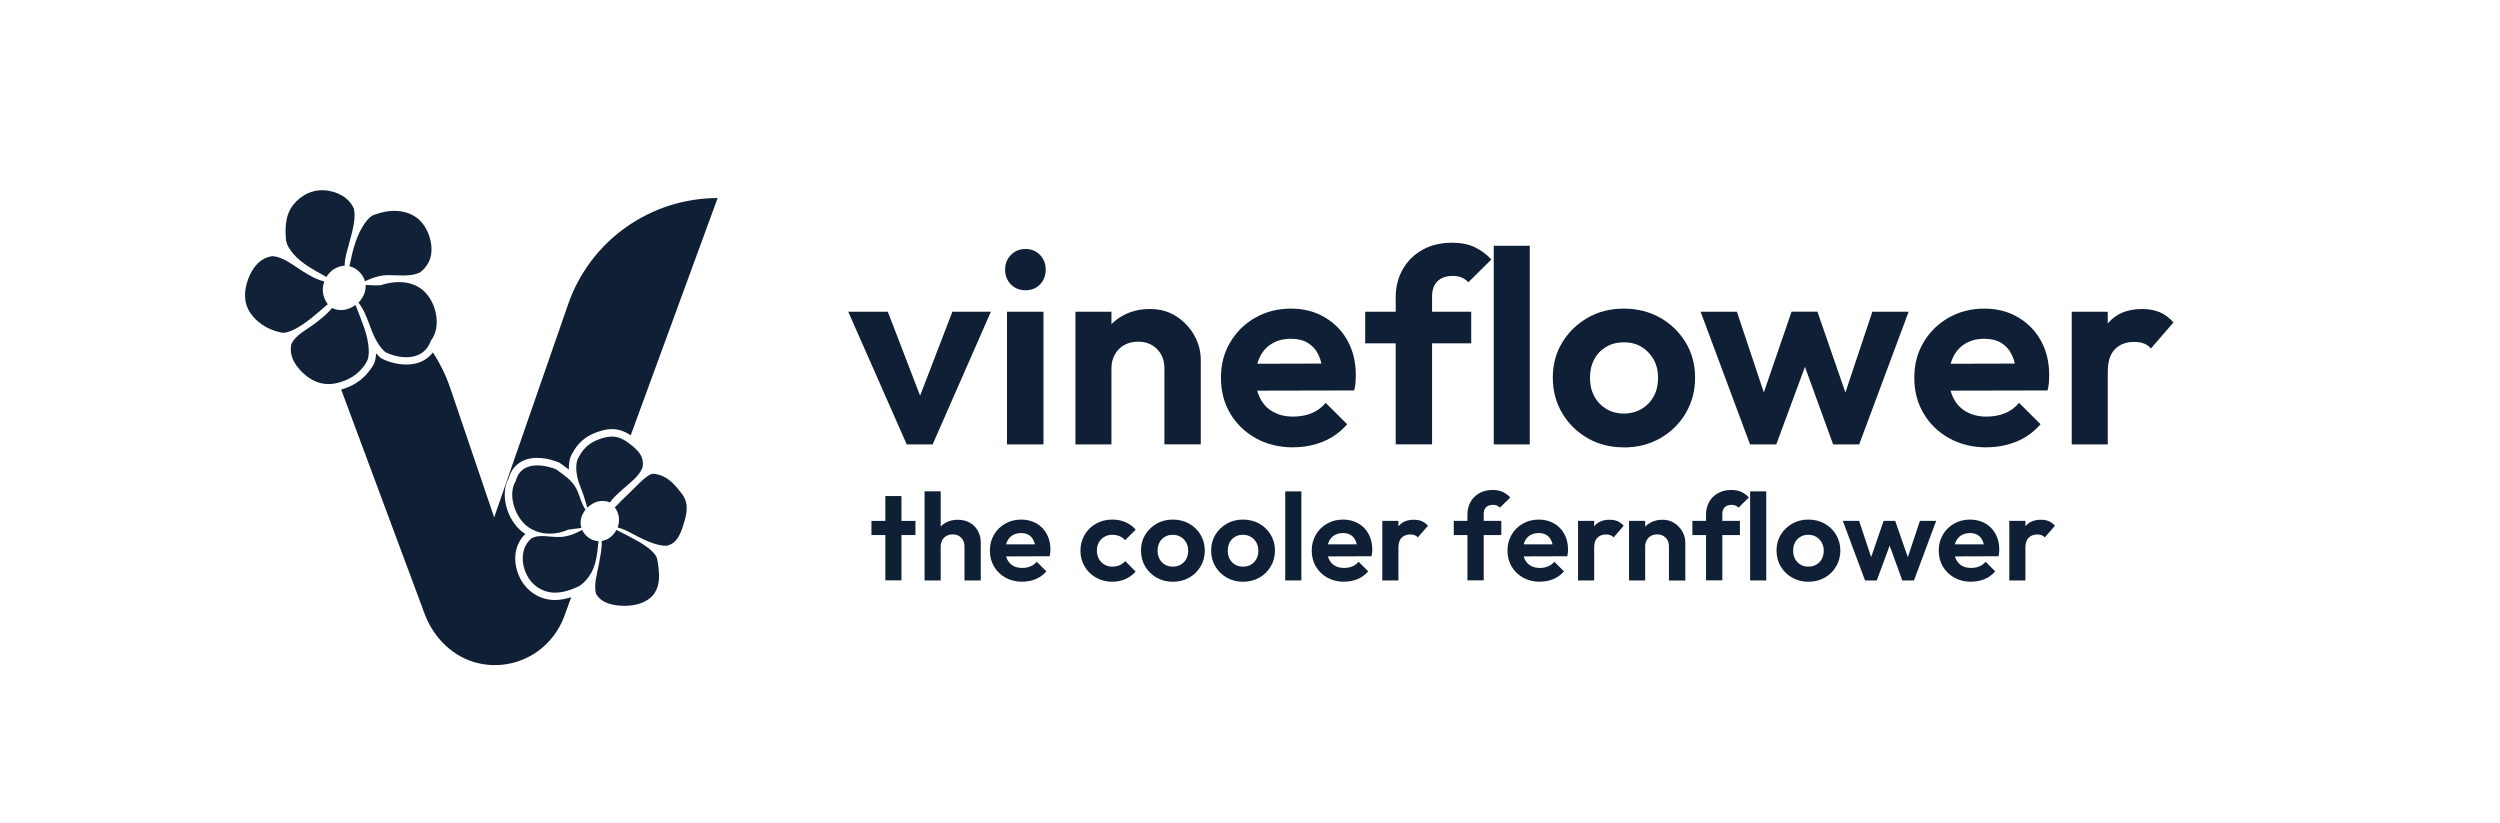 <?xml version="1.0" encoding="UTF-8"?>
<svg id="Layer_1" data-name="Layer 1" xmlns="http://www.w3.org/2000/svg" viewBox="0 0 303.95 100">
  <g>
    <g>
      <path d="m110.24,54.03l-7.11-16.13h4.81l5.11,13.29h-2.37l5.11-13.29h4.68l-7.08,16.13h-3.14Z" style="fill: #0f1f35;"/>
      <path d="m124.67,35.29c-.71,0-1.3-.24-1.77-.72-.47-.48-.7-1.07-.7-1.79s.23-1.28.7-1.77c.47-.49,1.06-.74,1.77-.74s1.33.25,1.79.74c.46.49.68,1.08.68,1.77s-.23,1.31-.68,1.79c-.46.48-1.05.72-1.79.72Zm-2.24,18.74v-16.13h4.44v16.13h-4.44Z" style="fill: #0f1f35;"/>
      <path d="m130.75,54.03v-16.13h4.38v16.13h-4.38Zm10.82,0v-9.25c0-.96-.3-1.74-.9-2.34-.6-.6-1.37-.9-2.3-.9-.62,0-1.18.13-1.67.4-.49.27-.87.65-1.15,1.15s-.42,1.06-.42,1.69l-1.7-.9c0-1.25.27-2.34.82-3.29s1.3-1.69,2.27-2.22c.97-.54,2.06-.8,3.29-.8s2.27.29,3.19.88c.92.59,1.65,1.36,2.19,2.3.53.95.8,1.95.8,3.02v10.25h-4.41Z" style="fill: #0f1f35;"/>
      <path d="m157.23,54.39c-1.69,0-3.2-.37-4.53-1.1-1.33-.74-2.37-1.74-3.12-3.01-.76-1.27-1.14-2.72-1.14-4.34s.37-3.04,1.12-4.31c.75-1.27,1.76-2.27,3.06-3.01,1.29-.73,2.74-1.1,4.34-1.1,1.51,0,2.87.34,4.07,1.04s2.14,1.65,2.81,2.87,1,2.62,1,4.17c0,.29-.01.58-.03.88-.02.3-.08.63-.17.99l-13.59.03v-3.27l11.56-.03-1.8,1.37c-.02-.96-.19-1.76-.5-2.41-.31-.65-.75-1.13-1.3-1.47s-1.25-.5-2.07-.5c-.87,0-1.63.19-2.27.57-.65.38-1.14.92-1.49,1.62-.34.7-.52,1.53-.52,2.49s.18,1.83.55,2.56c.37.72.9,1.27,1.59,1.65.69.38,1.49.57,2.4.57.82,0,1.57-.13,2.24-.4.67-.27,1.25-.69,1.74-1.27l2.61,2.6c-.82.94-1.79,1.64-2.91,2.1s-2.33.7-3.64.7Z" style="fill: #0f1f35;"/>
      <path d="m165.98,41.74v-3.84h12.89v3.84h-12.89Zm3.71,12.29v-17.87c0-1.27.28-2.41.85-3.41.57-1,1.36-1.79,2.39-2.37s2.23-.87,3.61-.87c1.05,0,1.95.17,2.71.52.76.35,1.45.85,2.07,1.52l-2.8,2.77c-.22-.25-.48-.43-.79-.57s-.67-.2-1.12-.2c-.8,0-1.42.22-1.85.65s-.65,1.05-.65,1.85v17.97h-4.41Z" style="fill: #0f1f35;"/>
      <path d="m181.61,54.03v-24.15h4.38v24.15h-4.38Z" style="fill: #0f1f35;"/>
      <path d="m197.41,54.39c-1.63,0-3.09-.37-4.39-1.12-1.3-.75-2.33-1.76-3.09-3.04-.76-1.28-1.14-2.72-1.14-4.32s.38-3,1.14-4.26c.76-1.26,1.79-2.26,3.09-3.01,1.3-.75,2.77-1.12,4.39-1.12s3.12.37,4.42,1.1c1.3.74,2.34,1.74,3.11,3.01.77,1.27,1.15,2.69,1.15,4.28s-.38,3.02-1.13,4.31c-.76,1.29-1.79,2.31-3.11,3.06-1.31.75-2.79,1.12-4.44,1.12Zm0-4.11c.82,0,1.55-.19,2.19-.57.63-.38,1.12-.89,1.47-1.54.35-.65.52-1.39.52-2.24s-.18-1.59-.55-2.24c-.37-.65-.86-1.15-1.47-1.52-.61-.37-1.33-.55-2.15-.55s-1.51.18-2.14.55c-.62.37-1.11.87-1.45,1.52-.35.65-.52,1.39-.52,2.24s.17,1.59.52,2.24c.34.65.83,1.16,1.45,1.54.62.38,1.34.57,2.14.57Z" style="fill: #0f1f35;"/>
      <path d="m212.77,54.03l-6.01-16.13h4.41l3.91,11.72-1.3.03,4.04-11.76h3.14l4.07,11.76-1.3-.03,3.91-11.72h4.41l-6.01,16.13h-3.17l-4.04-11.12h1.24l-4.11,11.12h-3.17Z" style="fill: #0f1f35;"/>
      <path d="m241.53,54.39c-1.69,0-3.2-.37-4.53-1.1-1.33-.74-2.37-1.74-3.12-3.01-.76-1.27-1.14-2.72-1.14-4.34s.37-3.04,1.12-4.31c.75-1.27,1.76-2.27,3.06-3.01,1.29-.73,2.74-1.1,4.34-1.1,1.51,0,2.87.34,4.07,1.04s2.14,1.65,2.81,2.87,1,2.62,1,4.17c0,.29-.01.58-.03.88-.02.3-.08.63-.17.99l-13.59.03v-3.27l11.56-.03-1.8,1.37c-.02-.96-.19-1.76-.5-2.41-.31-.65-.75-1.13-1.3-1.47s-1.25-.5-2.07-.5c-.87,0-1.63.19-2.27.57-.65.38-1.14.92-1.49,1.62-.34.7-.52,1.53-.52,2.49s.18,1.83.55,2.56c.37.72.9,1.27,1.59,1.65.69.38,1.49.57,2.4.57.82,0,1.57-.13,2.24-.4.67-.27,1.25-.69,1.74-1.27l2.61,2.6c-.82.94-1.79,1.64-2.91,2.1s-2.33.7-3.64.7Z" style="fill: #0f1f35;"/>
      <path d="m251.88,54.03v-16.13h4.38v16.13h-4.38Zm4.38-8.88l-1.7-1.17c.2-1.98.78-3.54,1.74-4.69.96-1.15,2.34-1.72,4.14-1.72.8,0,1.51.13,2.12.38.61.26,1.17.67,1.69,1.25l-2.74,3.17c-.25-.29-.54-.5-.88-.62-.35-.12-.74-.18-1.19-.18-.94,0-1.7.29-2.29.87s-.88,1.48-.88,2.71Z" style="fill: #0f1f35;"/>
    </g>
    <g>
      <path d="m105.95,65.05v-1.72h5.35v1.72h-5.35Zm1.69,5.51v-10.25h1.96v10.25h-1.96Z" style="fill: #0f1f35;"/>
      <path d="m112.41,70.57v-10.83h1.96v10.83h-1.96Zm4.85,0v-4.15c0-.43-.13-.78-.4-1.05s-.61-.4-1.03-.4c-.28,0-.53.06-.75.18s-.39.29-.52.52-.19.48-.19.76l-.76-.4c0-.56.12-1.05.36-1.48.24-.42.57-.76,1-1,.43-.24.92-.36,1.47-.36s1.03.12,1.45.35c.42.23.75.56.99.98.24.42.36.9.36,1.45v4.6h-1.98Z" style="fill: #0f1f35;"/>
      <path d="m124.29,70.73c-.76,0-1.44-.17-2.03-.49-.59-.33-1.06-.78-1.4-1.35-.34-.57-.51-1.22-.51-1.95s.17-1.36.5-1.93c.33-.57.79-1.02,1.37-1.35.58-.33,1.23-.49,1.95-.49.68,0,1.29.16,1.83.46s.96.74,1.26,1.29c.3.55.45,1.17.45,1.87,0,.13,0,.26-.02.4s-.04.28-.07.44l-6.1.02v-1.47h5.18s-.81.6-.81.6c-.01-.43-.08-.79-.23-1.08-.14-.29-.33-.51-.58-.66-.25-.15-.56-.23-.93-.23-.39,0-.73.09-1.02.25-.29.17-.51.41-.67.73-.15.31-.23.69-.23,1.12s.08.82.25,1.15c.17.32.4.57.71.74s.67.25,1.08.25c.37,0,.7-.06,1-.18.3-.12.56-.31.78-.57l1.17,1.17c-.37.42-.8.73-1.3.94-.5.21-1.04.31-1.63.31Z" style="fill: #0f1f35;"/>
      <path d="m135.24,70.73c-.73,0-1.39-.17-1.98-.5-.59-.33-1.05-.79-1.39-1.36-.34-.57-.51-1.21-.51-1.91s.17-1.37.51-1.94c.34-.57.8-1.03,1.39-1.36.59-.33,1.25-.49,1.99-.49.57,0,1.09.1,1.57.31.48.2.9.51,1.26.91l-1.29,1.29c-.18-.22-.4-.38-.67-.49-.27-.11-.56-.17-.88-.17-.36,0-.68.08-.97.25-.29.17-.51.39-.67.68s-.24.62-.24,1,.08.71.24,1c.16.29.38.52.67.69.28.17.61.25.97.25.33,0,.62-.06.88-.17.26-.12.49-.28.69-.5l1.26,1.27c-.35.4-.77.71-1.25.92-.49.21-1.02.32-1.6.32Z" style="fill: #0f1f35;"/>
      <path d="m142.59,70.73c-.73,0-1.39-.17-1.97-.5-.58-.33-1.05-.79-1.39-1.36-.34-.57-.51-1.22-.51-1.94s.17-1.35.51-1.91c.34-.56.8-1.01,1.39-1.35.58-.33,1.24-.5,1.97-.5s1.4.17,1.98.49c.58.33,1.05.78,1.39,1.35.34.57.52,1.21.52,1.92s-.17,1.35-.51,1.93c-.34.58-.8,1.04-1.39,1.37-.59.33-1.25.5-1.99.5Zm0-1.84c.37,0,.7-.08.98-.25.29-.17.5-.4.66-.69.16-.29.23-.62.23-1s-.08-.71-.25-1-.38-.52-.66-.68-.6-.25-.97-.25-.68.08-.96.25c-.28.17-.5.39-.65.68-.15.29-.23.62-.23,1s.08.71.23,1c.16.29.37.52.65.69.28.17.6.25.96.25Z" style="fill: #0f1f35;"/>
      <path d="m151.12,70.73c-.73,0-1.39-.17-1.97-.5-.58-.33-1.05-.79-1.39-1.36-.34-.57-.51-1.22-.51-1.94s.17-1.35.51-1.91c.34-.56.8-1.01,1.39-1.35.58-.33,1.24-.5,1.97-.5s1.4.17,1.98.49c.58.33,1.05.78,1.39,1.35.34.57.52,1.21.52,1.92s-.17,1.35-.51,1.93c-.34.58-.8,1.04-1.39,1.37-.59.33-1.25.5-1.99.5Zm0-1.84c.37,0,.7-.08.98-.25.29-.17.5-.4.66-.69.16-.29.23-.62.23-1s-.08-.71-.25-1-.38-.52-.66-.68-.6-.25-.97-.25-.68.08-.96.25c-.28.17-.5.39-.65.68-.15.29-.23.62-.23,1s.08.71.23,1c.16.29.37.52.65.69.28.17.6.25.96.25Z" style="fill: #0f1f35;"/>
      <path d="m156.26,70.57v-10.83h1.96v10.83h-1.96Z" style="fill: #0f1f35;"/>
      <path d="m163.42,70.73c-.76,0-1.44-.17-2.03-.49-.59-.33-1.06-.78-1.4-1.35-.34-.57-.51-1.22-.51-1.95s.17-1.36.5-1.93c.33-.57.79-1.02,1.37-1.35.58-.33,1.23-.49,1.95-.49.68,0,1.29.16,1.83.46s.96.74,1.26,1.29c.3.55.45,1.17.45,1.87,0,.13,0,.26-.02.4s-.04.28-.07.44l-6.1.02v-1.47h5.18s-.81.6-.81.6c-.01-.43-.08-.79-.23-1.08-.14-.29-.33-.51-.58-.66-.25-.15-.56-.23-.93-.23-.39,0-.73.09-1.02.25-.29.17-.51.41-.67.73-.15.31-.23.69-.23,1.12s.08.82.25,1.15c.17.32.4.57.71.74s.67.25,1.08.25c.37,0,.7-.06,1-.18.3-.12.56-.31.78-.57l1.17,1.17c-.37.42-.8.73-1.3.94-.5.21-1.04.31-1.63.31Z" style="fill: #0f1f35;"/>
      <path d="m168.06,70.57v-7.24h1.96v7.24h-1.96Zm1.96-3.98l-.76-.52c.09-.89.35-1.59.78-2.11.43-.51,1.05-.77,1.86-.77.36,0,.68.06.95.17.27.12.53.3.76.56l-1.23,1.42c-.11-.13-.24-.22-.4-.28s-.33-.08-.53-.08c-.42,0-.76.13-1.03.39s-.4.66-.4,1.21Z" style="fill: #0f1f35;"/>
      <path d="m176.75,65.05v-1.72h5.78v1.72h-5.78Zm1.66,5.51v-8.01c0-.57.13-1.08.38-1.53.25-.45.61-.8,1.07-1.06.46-.26,1-.39,1.62-.39.47,0,.87.08,1.21.23.34.16.65.38.93.68l-1.26,1.24c-.1-.11-.22-.19-.35-.25-.13-.06-.3-.09-.5-.09-.36,0-.64.1-.83.29s-.29.47-.29.83v8.06h-1.98Z" style="fill: #0f1f35;"/>
      <path d="m187.22,70.73c-.76,0-1.44-.17-2.03-.49-.59-.33-1.06-.78-1.4-1.35-.34-.57-.51-1.22-.51-1.95s.17-1.36.5-1.93c.33-.57.79-1.02,1.37-1.35.58-.33,1.23-.49,1.95-.49.68,0,1.29.16,1.83.46s.96.74,1.26,1.29c.3.55.45,1.17.45,1.87,0,.13,0,.26-.02.4s-.04.28-.07.44l-6.1.02v-1.47h5.18s-.81.6-.81.6c-.01-.43-.08-.79-.23-1.08-.14-.29-.33-.51-.58-.66-.25-.15-.56-.23-.93-.23-.39,0-.73.09-1.02.25-.29.17-.51.41-.67.73-.15.31-.23.69-.23,1.12s.08.82.25,1.15c.17.32.4.57.71.74s.67.25,1.08.25c.37,0,.7-.06,1-.18.3-.12.56-.31.78-.57l1.17,1.17c-.37.42-.8.73-1.3.94-.5.21-1.04.31-1.63.31Z" style="fill: #0f1f35;"/>
      <path d="m191.86,70.57v-7.24h1.96v7.24h-1.96Zm1.96-3.98l-.76-.52c.09-.89.35-1.59.78-2.11.43-.51,1.05-.77,1.86-.77.36,0,.68.06.95.17.27.12.53.3.76.56l-1.23,1.42c-.11-.13-.24-.22-.4-.28s-.33-.08-.53-.08c-.42,0-.76.13-1.03.39s-.4.66-.4,1.21Z" style="fill: #0f1f35;"/>
      <path d="m198.06,70.57v-7.24h1.96v7.24h-1.96Zm4.85,0v-4.15c0-.43-.13-.78-.4-1.05s-.61-.4-1.03-.4c-.28,0-.53.06-.75.18s-.39.29-.52.52-.19.48-.19.76l-.76-.4c0-.56.12-1.05.37-1.48.24-.42.58-.76,1.02-1,.43-.24.93-.36,1.48-.36s1.02.13,1.43.4c.41.26.74.61.98,1.03.24.42.36.88.36,1.36v4.6h-1.98Z" style="fill: #0f1f35;"/>
      <path d="m205.76,65.05v-1.72h5.78v1.72h-5.78Zm1.66,5.51v-8.01c0-.57.13-1.08.38-1.53.25-.45.61-.8,1.07-1.06.46-.26,1-.39,1.62-.39.47,0,.87.08,1.21.23.34.16.65.38.93.68l-1.26,1.24c-.1-.11-.22-.19-.35-.25-.13-.06-.3-.09-.5-.09-.36,0-.64.1-.83.29s-.29.47-.29.83v8.06h-1.98Z" style="fill: #0f1f35;"/>
      <path d="m212.78,70.57v-10.83h1.96v10.83h-1.96Z" style="fill: #0f1f35;"/>
      <path d="m219.86,70.73c-.73,0-1.39-.17-1.97-.5-.58-.33-1.05-.79-1.39-1.36-.34-.57-.51-1.22-.51-1.94s.17-1.35.51-1.91c.34-.56.8-1.01,1.39-1.35.58-.33,1.24-.5,1.97-.5s1.4.17,1.98.49c.58.33,1.05.78,1.39,1.35.34.57.52,1.21.52,1.92s-.17,1.35-.51,1.93c-.34.58-.8,1.04-1.39,1.37-.59.33-1.25.5-1.99.5Zm0-1.84c.37,0,.7-.08.98-.25.29-.17.5-.4.66-.69.16-.29.23-.62.23-1s-.08-.71-.25-1-.38-.52-.66-.68-.6-.25-.97-.25-.68.08-.96.25c-.28.17-.5.39-.65.68-.15.29-.23.62-.23,1s.08.71.23,1c.16.29.37.52.65.69.28.17.6.25.96.25Z" style="fill: #0f1f35;"/>
      <path d="m226.75,70.57l-2.7-7.24h1.98l1.75,5.26h-.58s1.81-5.26,1.81-5.26h1.41l1.83,5.27h-.58s1.75-5.27,1.75-5.27h1.98l-2.7,7.24h-1.42l-1.81-4.99h.55l-1.84,4.99h-1.42Z" style="fill: #0f1f35;"/>
      <path d="m239.65,70.73c-.76,0-1.44-.17-2.03-.49-.59-.33-1.06-.78-1.4-1.35-.34-.57-.51-1.22-.51-1.95s.17-1.36.5-1.93c.33-.57.79-1.02,1.37-1.35.58-.33,1.23-.49,1.95-.49.68,0,1.29.16,1.83.46s.96.74,1.26,1.29c.3.55.45,1.17.45,1.87,0,.13,0,.26-.02.4s-.04.28-.07.44l-6.1.02v-1.47h5.18s-.81.6-.81.6c-.01-.43-.08-.79-.23-1.08-.14-.29-.33-.51-.58-.66-.25-.15-.56-.23-.93-.23-.39,0-.73.09-1.02.25-.29.17-.51.41-.67.73-.15.31-.23.69-.23,1.12s.08.82.25,1.15c.17.32.4.57.71.74s.67.25,1.08.25c.37,0,.7-.06,1-.18.3-.12.56-.31.78-.57l1.17,1.17c-.37.42-.8.73-1.3.94-.5.21-1.04.31-1.63.31Z" style="fill: #0f1f35;"/>
      <path d="m244.29,70.57v-7.24h1.96v7.24h-1.96Zm1.96-3.98l-.76-.52c.09-.89.35-1.59.78-2.11.43-.51,1.05-.77,1.86-.77.36,0,.68.06.95.17.27.12.53.3.76.56l-1.23,1.42c-.11-.13-.24-.22-.4-.28s-.33-.08-.53-.08c-.42,0-.76.13-1.03.39s-.4.66-.4,1.21Z" style="fill: #0f1f35;"/>
    </g>
  </g>
  <g>
    <path d="m76.08,27.65c-3.19,2.26-5.68,5.5-7.02,9.38l-8.98,25.87-5.36-15.78c-.53-1.53-1.23-2.96-2.09-4.27-.73.96-1.84,1.47-3.23,1.47-1.22,0-2.4-.4-3.03-.75-.06-.04-.13-.08-.18-.13-.17-.16-.31-.32-.47-.49-.02.62-.13,1.21-.47,1.64-1.12,1.79-2.65,2.45-3.77,2.77l10.15,27.28c1.1,2.95,3.52,5.33,6.59,6.01,2.59.57,5.1-.04,7.07-1.4,1.46-1.04,2.63-2.5,3.29-4.26l.87-2.38c-.71.22-1.36.34-1.99.34-.55,0-1.07-.09-1.56-.27-1.5-.54-2.61-1.77-3.06-3.38-.47-1.71-.09-3.29,1.03-4.38-.25-.16-.48-.33-.69-.53-1.73-1.64-2.33-4.51-1.33-6.24.44-1.58,1.69-2.48,3.45-2.48,1.26,0,2.36.43,2.68.57.06.04.13.07.19.12.14.11.3.22.45.33.18.13.37.26.55.4-.04-.82.12-1.54.46-2.06.96-1.72,2.19-2.24,3.28-2.6.54-.17,1.02-.26,1.49-.26.79,0,1.5.24,2.28.76l10.57-28.85c-4.1,0-7.98,1.3-11.17,3.57Z" style="fill: #0f1f35;"/>
    <g style="opacity: .99;">
      <path d="m44.53,44.09c-.95,1.54-2.27,2.15-3.47,2.46-1.52.4-2.85-.04-3.92-.94-1.13-.94-2.06-2.26-1.71-3.79.54-1.16,1.97-1.77,3.11-2.68.66-.52,1.31-1.04,1.83-1.69.98.48,2.06.23,2.85-.38.31.8.72,1.8,1.07,2.81.57,1.67.78,3.49.22,4.2Z" style="fill: #0f1f35;"/>
      <path d="m39.86,36.97c-.59.51-1.28,1.13-2,1.7-1.39,1.1-2.94,2.03-3.79,1.73-1.78-.39-2.93-1.34-3.63-2.35-.88-1.29-.76-2.79-.27-4.12.51-1.37,1.45-2.63,3.01-2.79,1.27.13,2.41,1.07,3.64,1.85.82.51,1.66,1,2.61,1.23-.32.84-.26,1.84.42,2.76Z" style="fill: #0f1f35;"/>
      <path d="m42.47,29.53c-.25.92-.56,1.83-.57,2.78-.9.02-1.73.57-2.22,1.36-.75-.42-1.73-.94-2.62-1.56-1.45-1.02-2.34-2.29-2.31-3.2-.13-1.81.15-3.08.92-4.03.99-1.22,2.36-1.84,3.77-1.75,1.47.11,3,.83,3.6,2.28.24,1.26-.19,2.7-.58,4.11Z" style="fill: #0f1f35;"/>
      <path d="m51.11,33.1c-1.14.57-2.45.35-3.91.35-.93,0-1.9.3-2.83.74-.12-.44-.38-.87-.81-1.26-.35-.29-.72-.48-1.08-.56.19-.83.39-1.91.74-2.92.58-1.67,1.5-3.16,2.38-3.37,1.71-.62,3.15-.55,4.28-.06,1.44.62,2.19,1.95,2.48,3.33.31,1.44-.03,2.76-1.25,3.74Z" style="fill: #0f1f35;"/>
      <path d="m52.4,41.38c-1.02,2.93-4.42,2.06-5.59,1.4-.94-.87-1.42-2.01-1.92-3.38-.34-.92-.69-1.83-1.31-2.61.57-.57.93-1.35.87-2.15.47.03,1.06.08,1.82.04,2.43-.78,4.43-.31,5.56,1.01,1.4,1.61,1.71,4.27.57,5.7Z" style="fill: #0f1f35;"/>
    </g>
    <g style="opacity: .99;">
      <path d="m78.12,56.84c-.43,1.07-1.43,1.77-2.41,2.65-.56.49-1.12.99-1.56,1.59-1.01-.42-2.05-.06-2.74.65-.22-.75-.5-1.72-.89-2.66-.59-1.48-.59-2.89-.13-3.55.79-1.45,1.74-1.88,2.79-2.23,1.35-.44,2.24-.18,3.25.57,1.07.8,1.94,1.59,1.69,2.98Z" style="fill: #0f1f35;"/>
      <path d="m83.2,63.41c-.37,1.28-.8,2.69-2.19,2.95-1.15-.02-2.43-.58-3.6-1.19-.76-.4-1.5-.85-2.32-1.04.29-.76.23-1.66-.34-2.44.49-.51,1.09-1.12,1.71-1.7,1.17-1.09,2.37-2.58,3.16-2.37,1.62.22,2.51,1.45,3.21,2.32.89,1.1.73,2.24.38,3.47Z" style="fill: #0f1f35;"/>
      <path d="m79.64,72.03c-.77,1.18-2.19,1.58-3.47,1.62-1.33.04-3.03-.22-3.7-1.45-.33-1.1.17-2.56.39-3.86.14-.84.35-1.71.29-2.57.77-.11,1.43-.64,1.79-1.34.69.35,1.59.79,2.44,1.27,1.39.77,2.5,1.63,2.55,2.45.29,1.62.31,2.94-.3,3.87Z" style="fill: #0f1f35;"/>
      <path d="m72.77,65.79c-.09.78-.16,1.8-.43,2.75-.43,1.54-1.57,2.68-2.35,2.91-1.5.66-2.73.77-3.77.39-1.34-.48-2.15-1.55-2.5-2.78-.36-1.28-.18-2.65.87-3.59,1-.58,2.3-.11,3.62-.19.84-.05,1.74-.39,2.57-.85.15.34.41.67.8.96.4.27.81.39,1.19.4Z" style="fill: #0f1f35;"/>
      <path d="m71.19,61.96c-.5.63-.75,1.45-.51,2.23-.39.06-.9.09-1.6.21-2.12.92-4.14.42-5.27-.66-1.4-1.32-2.01-3.85-1.11-5.23.66-2.72,3.82-1.91,4.93-1.44.92.7,1.93,1.27,2.5,2.46.39.81.55,1.72,1.06,2.43Z" style="fill: #0f1f35;"/>
    </g>
  </g>
</svg>